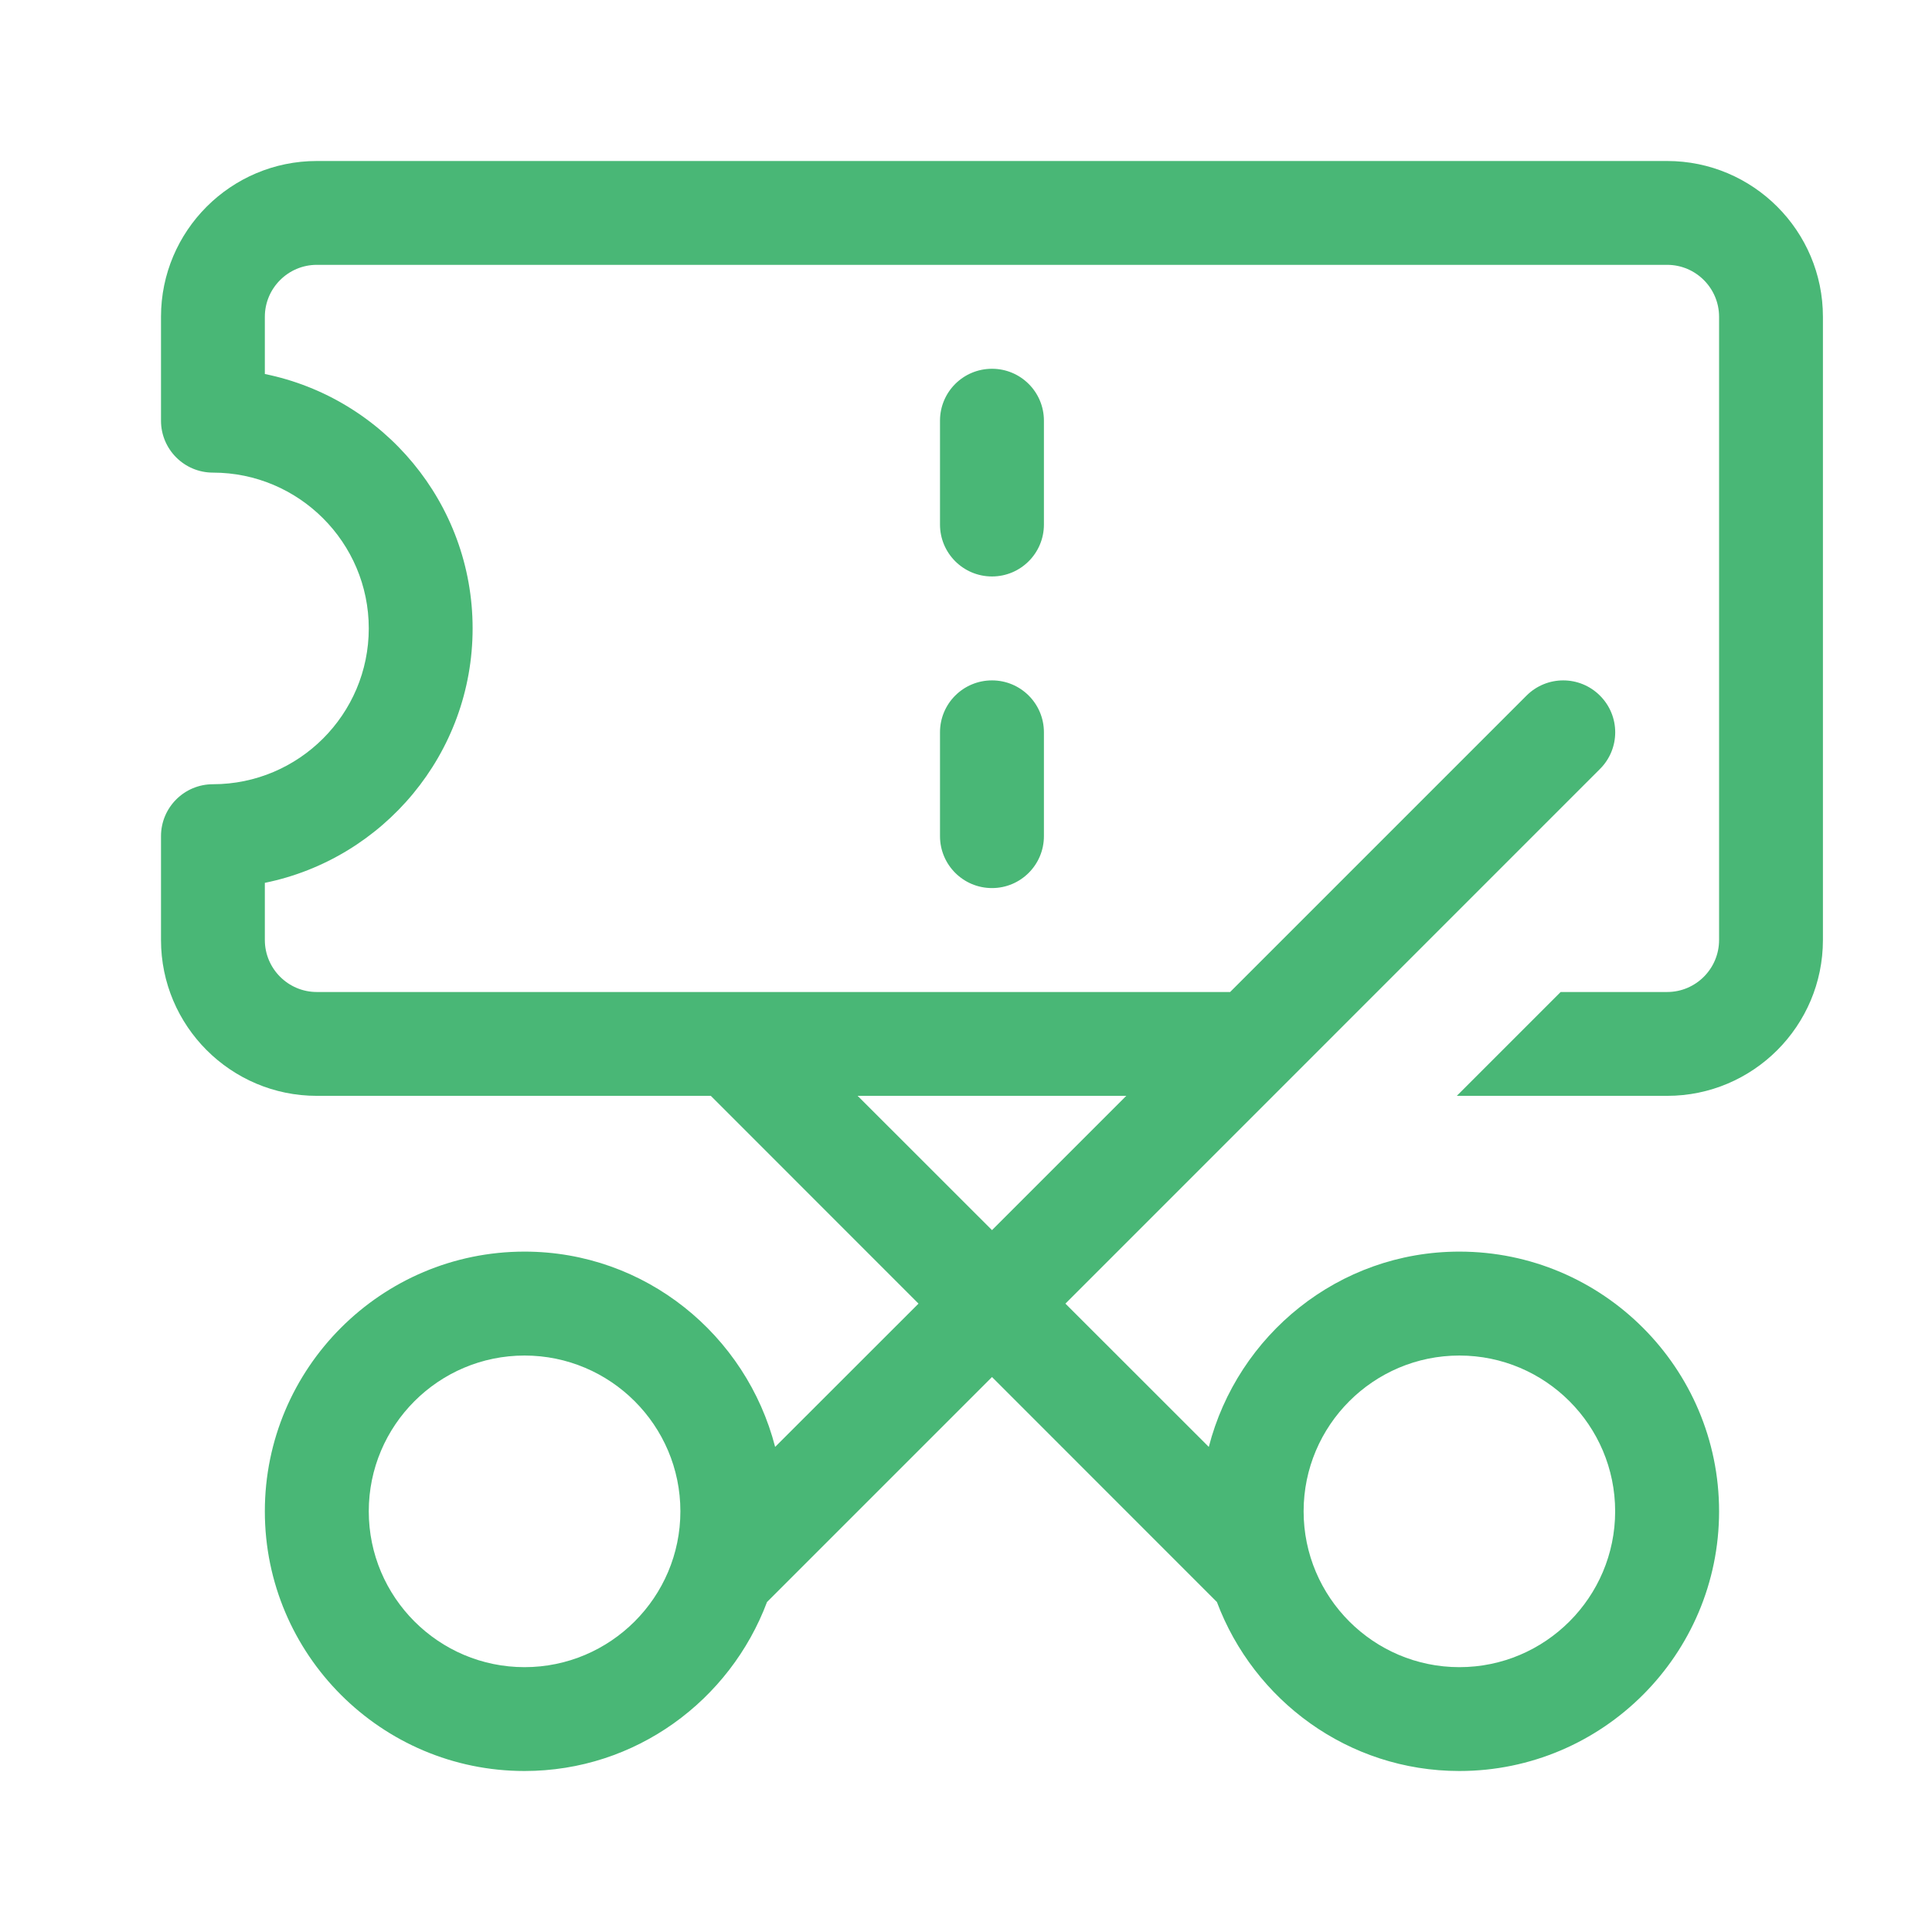 <svg width="24" height="24" viewBox="0 0 24 24" fill="none" xmlns="http://www.w3.org/2000/svg">
<g id="free-icon-coupon-4989332 1">
<path id="Coupon" d="M20.71 2H3.935C2.868 2 2 2.868 2 3.935V5.226C2 5.582 2.289 5.871 2.645 5.871C3.712 5.871 4.581 6.739 4.581 7.806C4.581 8.874 3.712 9.742 2.645 9.742C2.289 9.742 2 10.031 2 10.387V11.677C2 12.745 2.868 13.613 3.935 13.613H8.83L11.41 16.194L9.629 17.974C9.271 16.584 8.017 15.548 6.516 15.548C4.737 15.548 3.29 16.995 3.29 18.774C3.29 20.553 4.737 22 6.516 22C7.897 22 9.069 21.123 9.528 19.901L12.323 17.106L15.117 19.901C15.576 21.123 16.748 22 18.129 22C19.908 22 21.355 20.553 21.355 18.774C21.355 16.995 19.908 15.548 18.129 15.548C16.628 15.548 15.374 16.584 15.016 17.974L13.235 16.194L19.875 9.553C20.128 9.301 20.128 8.893 19.875 8.641C19.623 8.389 19.215 8.389 18.963 8.641L15.281 12.323H3.935C3.58 12.323 3.29 12.033 3.29 11.677V10.967C4.761 10.668 5.871 9.364 5.871 7.806C5.871 6.249 4.761 4.945 3.29 4.646V3.935C3.29 3.58 3.58 3.29 3.935 3.29H20.71C21.066 3.29 21.355 3.58 21.355 3.935V11.677C21.355 12.033 21.066 12.323 20.71 12.323H19.387L18.097 13.613H20.71C21.777 13.613 22.645 12.745 22.645 11.677V3.935C22.645 2.868 21.777 2 20.71 2ZM6.516 20.71C5.449 20.71 4.581 19.841 4.581 18.774C4.581 17.707 5.449 16.839 6.516 16.839C7.583 16.839 8.452 17.707 8.452 18.774C8.452 19.841 7.583 20.71 6.516 20.71ZM18.129 16.839C19.196 16.839 20.064 17.707 20.064 18.774C20.064 19.841 19.196 20.71 18.129 20.71C17.062 20.71 16.194 19.841 16.194 18.774C16.194 17.707 17.062 16.839 18.129 16.839ZM12.323 15.281L10.654 13.613H13.991L12.323 15.281ZM12.323 7.161C11.966 7.161 11.677 6.872 11.677 6.516V5.226C11.677 4.869 11.966 4.581 12.323 4.581C12.679 4.581 12.968 4.869 12.968 5.226V6.516C12.968 6.872 12.679 7.161 12.323 7.161ZM12.323 11.032C11.966 11.032 11.677 10.743 11.677 10.387V9.097C11.677 8.74 11.966 8.452 12.323 8.452C12.679 8.452 12.968 8.74 12.968 9.097V10.387C12.968 10.743 12.679 11.032 12.323 11.032Z" fill="#49B776"/>
</g>
</svg>
